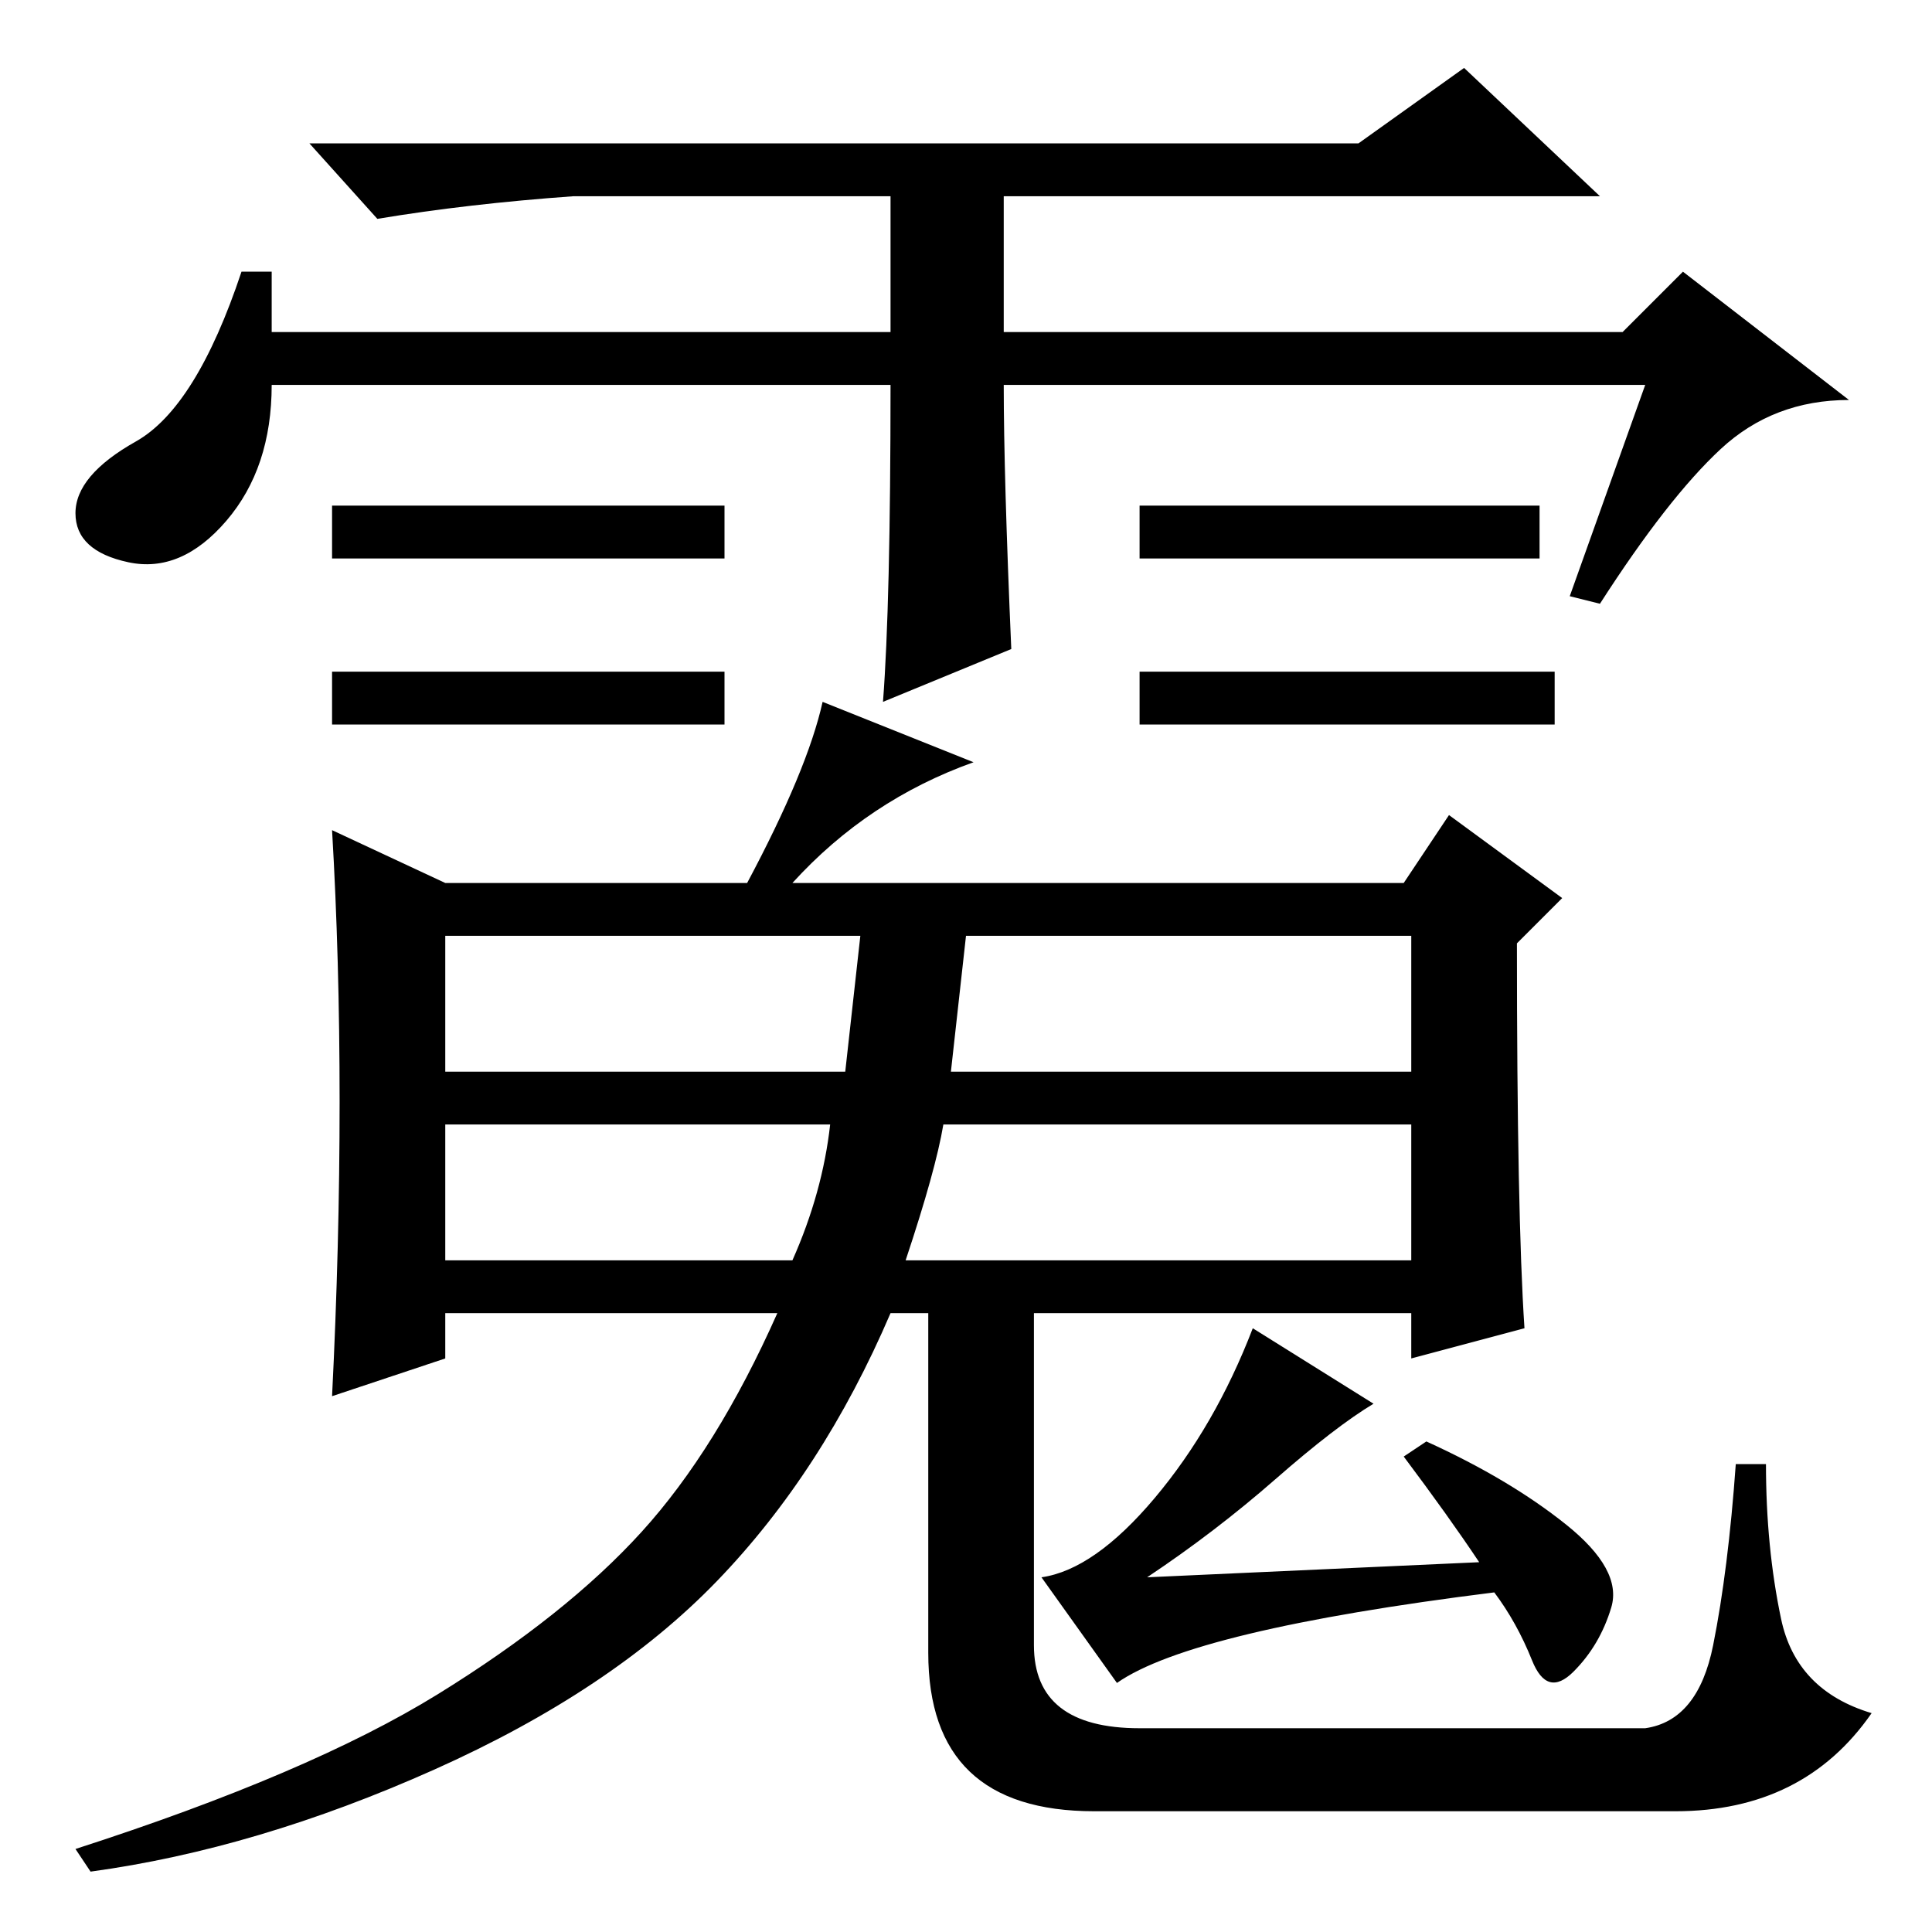 <?xml version="1.0" standalone="no"?>
<!DOCTYPE svg PUBLIC "-//W3C//DTD SVG 1.1//EN" "http://www.w3.org/Graphics/SVG/1.1/DTD/svg11.dtd" >
<svg xmlns="http://www.w3.org/2000/svg" xmlns:xlink="http://www.w3.org/1999/xlink" version="1.1" viewBox="0 -36 256 256">
  <g transform="matrix(1 0 0 -1 0 220)">
   <path fill="currentColor"
d="M202 80l-15 -4v6h-69q-9 -21 -23 -35.5t-37.5 -25t-45.5 -13.5l-2 3q31 10 48 20.5t27 21.5t18 29h-44v-6l-15 -5q1 20 1 39t-1 36l15 -7h40q8 15 10 24l20 -8q-14 -5 -24 -16h81l6 9l15 -11l-6 -6q0 -36 1 -51zM59 114h53l2 18h-55v-18zM59 89h46q4 9 5 18h-51v-18z
M126 114h61v18h-59zM120 89h67v18h-62q-1 -6 -5 -18zM123 85h14v-22v-25q0 -11 14 -11h67q7 1 9 11t3 24h4q0 -11 2 -20.5t12 -12.5q-9 -13 -26 -13h-77q-22 0 -22 21v48zM182 70q-5 -3 -13 -10t-17 -13l44 2q-4 6 -10 14l3 2q11 -5 18.5 -11t6 -11t-5 -8.5t-5.5 1.5t-5 9
q-40 -5 -50 -12l-10 14q7 1 15 10.5t13 22.5zM218 205h-85q0 -12 1 -35l-17 -7q1 13 1 42h-82q0 -11 -6 -18t-13 -5.5t-7 6.5t8 9.5t14 22.5h4v-8h82v18h-42q-14 -1 -26 -3l-9 10h139l14 10l18 -17h-79v-18h82l8 8l22 -17q-10 0 -17 -6.5t-16 -20.5l-4 1zM96 189v-7h-52v7
h52zM204 189v-7h-53v7h53zM96 167v-7h-52v7h52zM206 167v-7h-55v7h55z" />
  </g>

</svg>

